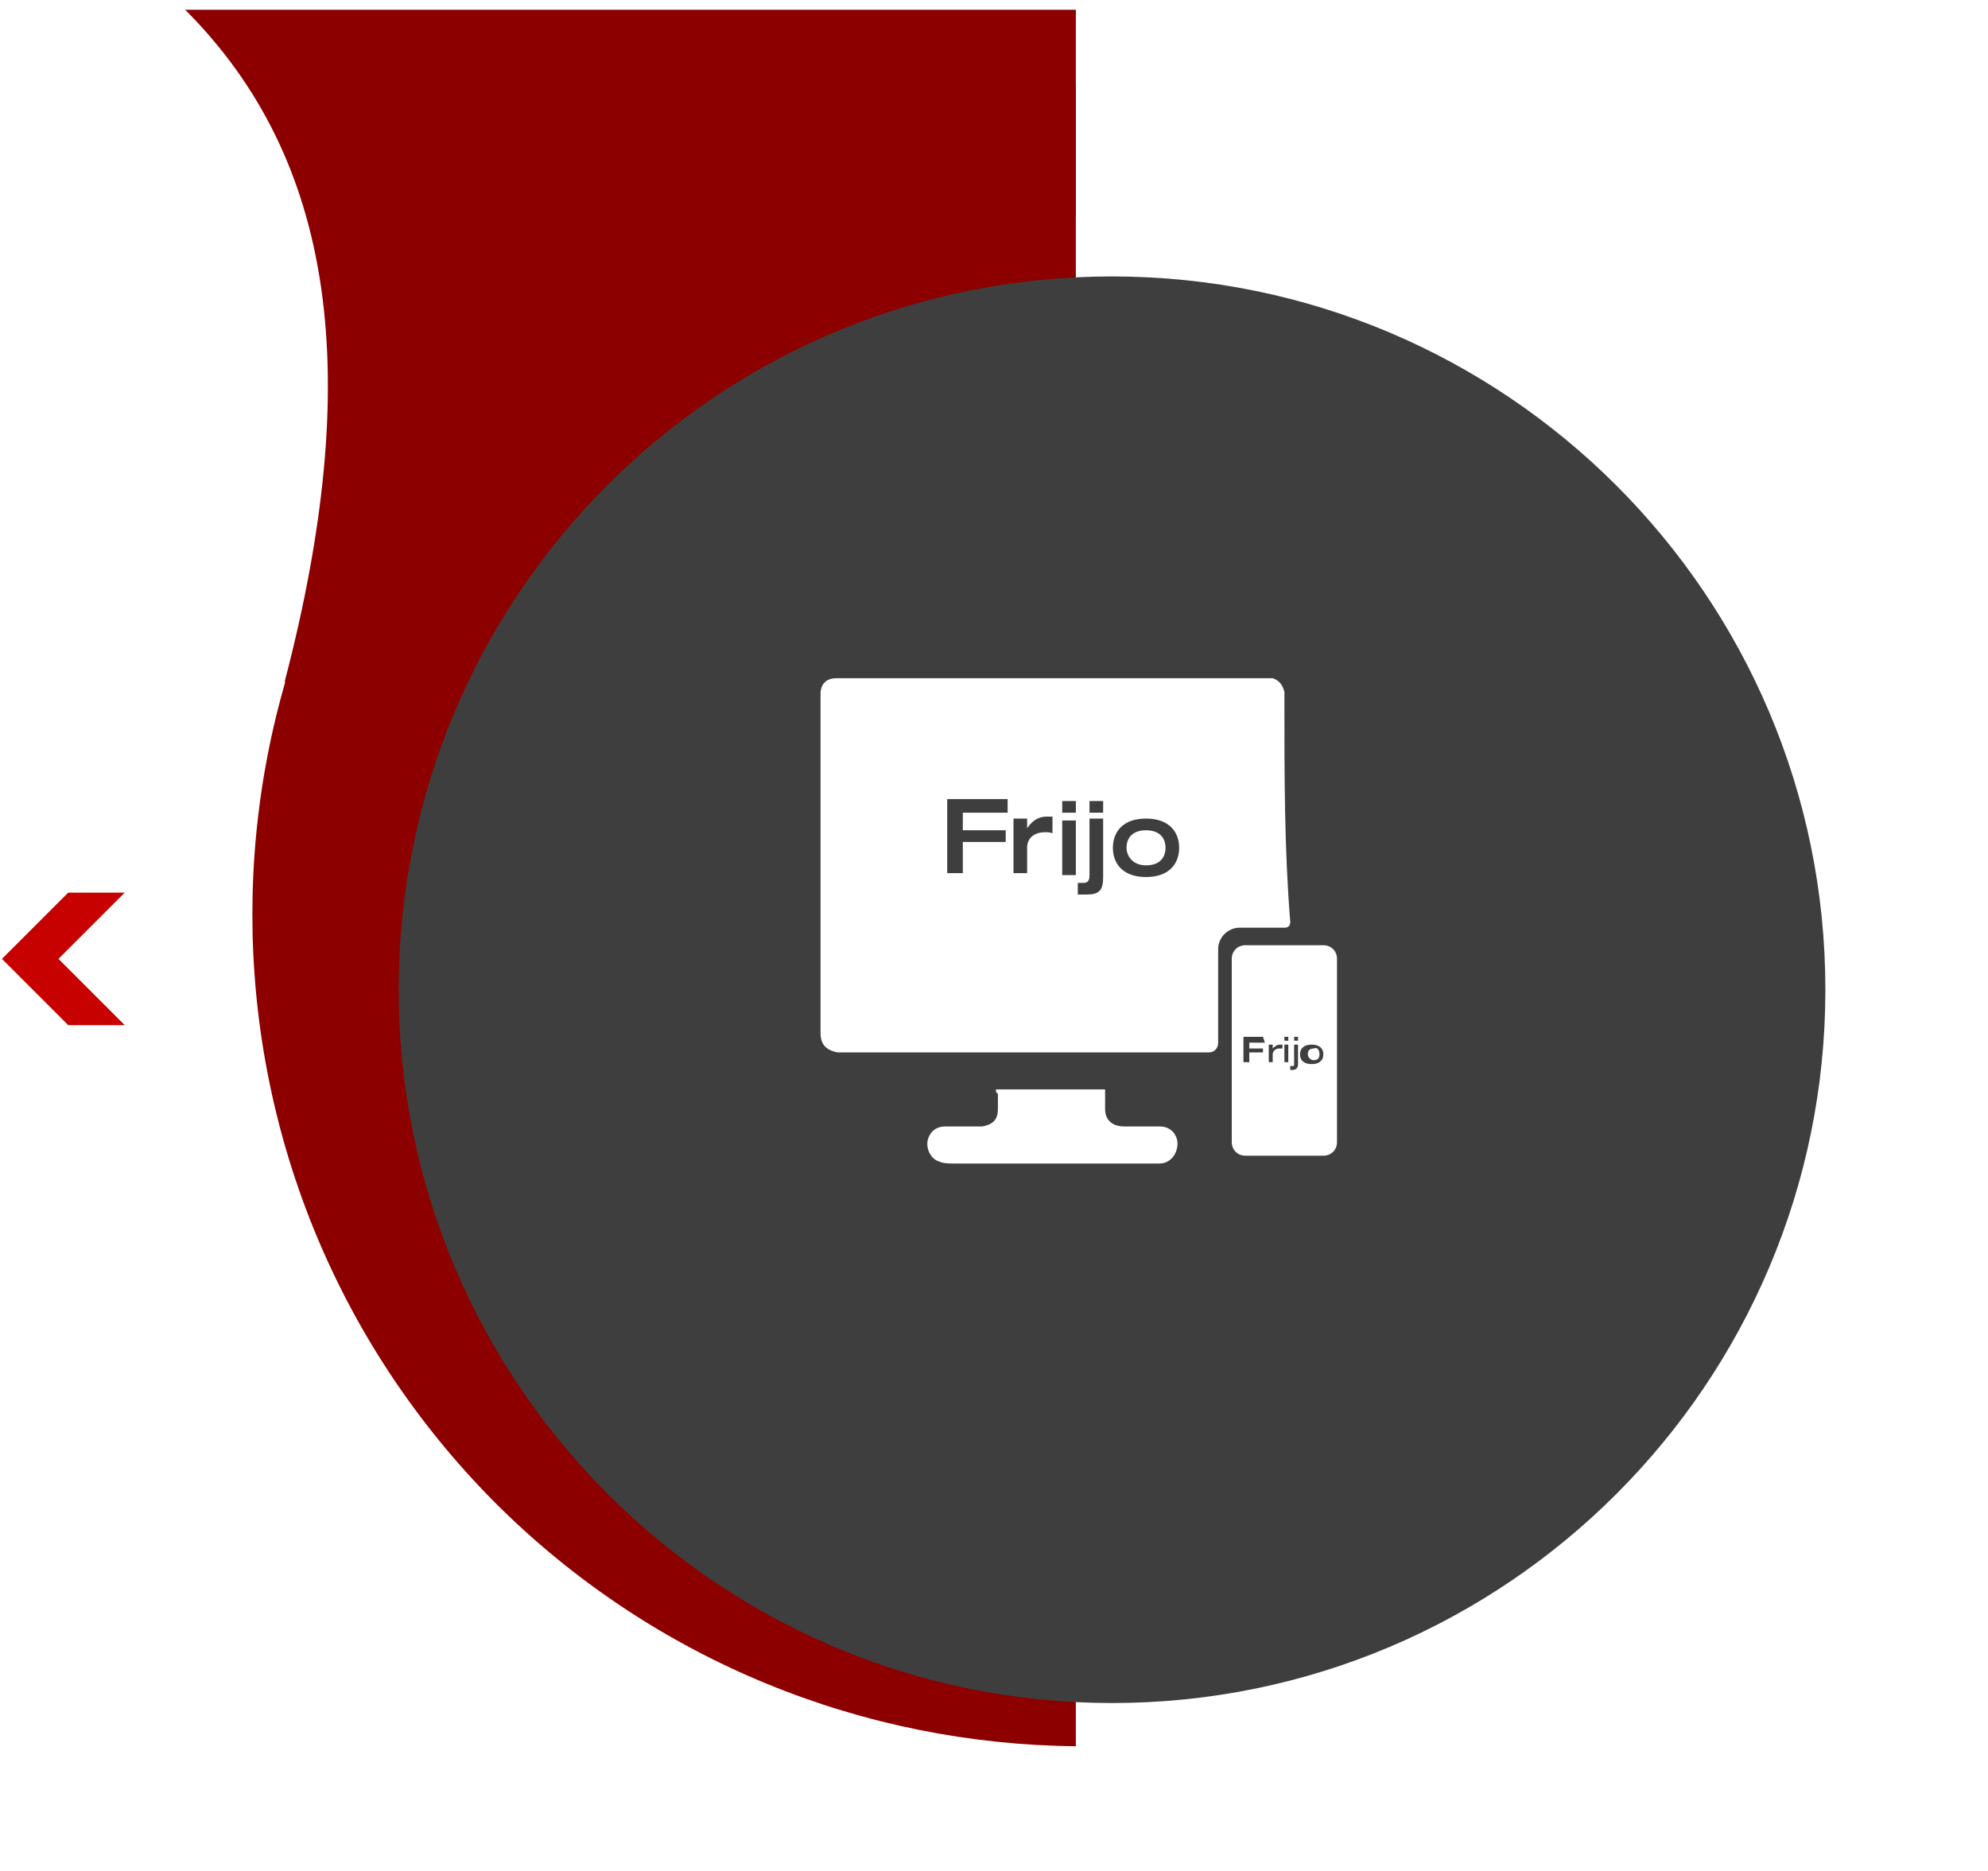 <svg width="102" height="96" viewBox="0 0 102 96" fill="none" xmlns="http://www.w3.org/2000/svg">
<path d="M2.799 50.199V48.199H2.399V50.199H2.799Z" fill="#C70000"/>
<path d="M6.4 45.801L3 49.201L6.4 52.601H3.5L0.1 49.201L3.5 45.801H6.4Z" fill="#C70000"/>
<path d="M55.2 0.5V11.1L23.1 30L14.6 35C18.7 19.3 17.2 8.2 9.5 0.5H55.2C55.1 0.5 55.1 0.5 55.2 0.5Z" fill="#8C0000"/>
<path d="M55.199 4.301C44.399 4.401 33.599 8.501 25.399 16.801C8.799 33.401 8.799 60.401 25.399 77.101C33.599 85.301 44.399 89.501 55.199 89.601V4.301Z" fill="#8C0000"/>
<g filter="url(#filter0_di_622_6332)">
<path d="M19 46.901C19 67.101 35.4 83.501 55.6 83.501C75.8 83.501 92.2 67.101 92.2 46.901C92.2 26.701 75.8 10.301 55.6 10.301C35.3 10.301 19 26.701 19 46.901Z" fill="#3E3E3E"/>
</g>
<g filter="url(#filter1_d_622_6332)">
<path d="M65.9 36.101C65.9 35.901 65.9 35.701 65.9 35.501C65.8 35.101 65.6 34.901 65.3 34.801C65.1 34.801 64.9 34.801 64.7 34.801C61.1 34.801 57.6 34.801 54 34.801C50.4 34.801 46.9 34.801 43.3 34.801C43.2 34.801 43 34.801 42.9 34.801C42.4 34.801 42.1 35.101 42.1 35.601C42.1 35.701 42.1 35.901 42.1 36.101C42.1 41.601 42.1 47.201 42.1 52.701C42.1 52.801 42.1 52.901 42.1 53.001C42.1 53.601 42.4 53.901 43 54.001C43.1 54.001 43.2 54.001 43.3 54.001C49.5 54.001 55.8 54.001 62 54.001C62.3 54.001 62.5 53.801 62.5 53.501V48.701C62.5 48.101 63 47.601 63.6 47.601H65.9C66.1 47.601 66.2 47.501 66.2 47.301C65.9 43.601 65.9 39.901 65.9 36.101ZM51.7 41.701H49.4V42.601H51.6V43.201H49.4V44.801H48.6V41.001H51.7V41.701ZM54.1 42.801C53.9 42.701 53.8 42.701 53.6 42.701C53.2 42.701 52.7 42.901 52.7 43.501V44.801H52V42.001H52.7V42.501C52.9 42.201 53.2 41.901 53.7 41.901C53.8 41.901 53.9 41.901 54 41.901V42.801H54.1ZM55.2 44.901H54.5V42.101H55.2V44.901ZM55.2 41.701H54.5V41.101H55.2V41.701ZM56.6 45.001C56.6 45.701 56.4 45.901 55.7 45.901C55.6 45.901 55.5 45.901 55.3 45.901V45.301C55.4 45.301 55.4 45.301 55.6 45.301C55.8 45.301 55.9 45.201 55.9 44.901V42.001H56.6V45.001ZM56.6 41.701H55.9V41.101H56.6V41.701ZM58.8 45.001C57.6 45.001 57.1 44.301 57.1 43.501C57.1 42.701 57.6 42.001 58.8 42.001C60 42.001 60.5 42.701 60.5 43.501C60.5 44.301 60 45.001 58.8 45.001Z" fill="white"/>
<path d="M51.099 55.9C52.999 55.9 54.8 55.9 56.7 55.9C56.7 56 56.7 56 56.7 56.1C56.7 56.4 56.7 56.6 56.7 56.9C56.7 57.5 57.099 57.8 57.7 57.8C58.3 57.8 58.9 57.8 59.499 57.8C59.999 57.8 60.3 58.1 60.4 58.5C60.499 59.1 60.099 59.7 59.499 59.7C59.4 59.7 59.4 59.7 59.3 59.7C55.8 59.7 52.3 59.7 48.9 59.7C48.7 59.7 48.4 59.7 48.2 59.6C47.8 59.5 47.499 59 47.599 58.5C47.7 58.1 47.999 57.8 48.499 57.8C48.999 57.8 49.499 57.8 50.099 57.8C50.2 57.8 50.3 57.8 50.4 57.8C50.9 57.7 51.2 57.5 51.2 56.9C51.2 56.6 51.2 56.4 51.2 56.1C51.099 56.1 51.099 56 51.099 55.9Z" fill="white"/>
<path d="M67.899 48.5H63.899C63.499 48.5 63.199 48.8 63.199 49.2V58.6C63.199 59 63.499 59.3 63.899 59.3H67.899C68.299 59.3 68.599 59 68.599 58.6V49.2C68.599 48.8 68.299 48.5 67.899 48.5ZM64.899 53.5H64.099V53.8H64.799V54H64.099V54.5H63.799V53.2H64.799L64.899 53.5ZM65.799 53.8C65.699 53.8 65.699 53.8 65.599 53.8C65.499 53.8 65.299 53.9 65.299 54.1V54.5H65.099V53.6H65.299V53.8C65.399 53.7 65.499 53.6 65.699 53.6H65.799V53.8ZM66.099 54.5H65.899V53.6H66.099V54.5ZM66.099 53.4H65.899V53.2H66.099V53.4ZM66.599 54.6C66.599 54.8 66.499 54.9 66.299 54.9H66.199V54.7C66.199 54.7 66.199 54.7 66.299 54.7C66.399 54.7 66.399 54.7 66.399 54.6V53.6H66.599V54.6ZM66.599 53.4H66.399V53.2H66.599V53.4ZM67.299 54.6C66.899 54.6 66.699 54.4 66.699 54.1C66.699 53.8 66.899 53.6 67.299 53.6C67.699 53.6 67.899 53.8 67.899 54.1C67.899 54.4 67.699 54.6 67.299 54.6Z" fill="white"/>
<path d="M59.8 43.502C59.8 44.002 59.5 44.402 58.8 44.402C58.1 44.402 57.8 43.902 57.8 43.502C57.8 43.002 58.1 42.602 58.8 42.602C59.5 42.602 59.8 43.002 59.8 43.502Z" fill="white"/>
<path d="M67.7 54.1C67.7 54.3 67.6 54.4 67.4 54.4C67.2 54.4 67.1 54.2 67.1 54.1C67.1 53.9 67.2 53.8 67.4 53.8C67.6 53.7 67.7 53.9 67.7 54.1Z" fill="white"/>
</g>
<defs>
<filter id="filter0_di_622_6332" x="12.69" y="6.418" width="88.733" height="88.732" filterUnits="userSpaceOnUse" color-interpolation-filters="sRGB">
<feFlood flood-opacity="0" result="BackgroundImageFix"/>
<feColorMatrix in="SourceAlpha" type="matrix" values="0 0 0 0 0 0 0 0 0 0 0 0 0 0 0 0 0 0 127 0" result="hardAlpha"/>
<feOffset dx="1.456" dy="3.883"/>
<feGaussianBlur stdDeviation="3.883"/>
<feComposite in2="hardAlpha" operator="out"/>
<feColorMatrix type="matrix" values="0 0 0 0 0 0 0 0 0 0 0 0 0 0 0 0 0 0 0.25 0"/>
<feBlend mode="normal" in2="BackgroundImageFix" result="effect1_dropShadow_622_6332"/>
<feBlend mode="normal" in="SourceGraphic" in2="effect1_dropShadow_622_6332" result="shape"/>
<feColorMatrix in="SourceAlpha" type="matrix" values="0 0 0 0 0 0 0 0 0 0 0 0 0 0 0 0 0 0 127 0" result="hardAlpha"/>
<feOffset/>
<feGaussianBlur stdDeviation="15.047"/>
<feComposite in2="hardAlpha" operator="arithmetic" k2="-1" k3="1"/>
<feColorMatrix type="matrix" values="0 0 0 0 0 0 0 0 0 0 0 0 0 0 0 0 0 0 0.35 0"/>
<feBlend mode="normal" in2="shape" result="effect2_innerShadow_622_6332"/>
</filter>
<filter id="filter1_d_622_6332" x="39.815" y="32.516" width="31.07" height="29.47" filterUnits="userSpaceOnUse" color-interpolation-filters="sRGB">
<feFlood flood-opacity="0" result="BackgroundImageFix"/>
<feColorMatrix in="SourceAlpha" type="matrix" values="0 0 0 0 0 0 0 0 0 0 0 0 0 0 0 0 0 0 127 0" result="hardAlpha"/>
<feOffset/>
<feGaussianBlur stdDeviation="1.142"/>
<feComposite in2="hardAlpha" operator="out"/>
<feColorMatrix type="matrix" values="0 0 0 0 1 0 0 0 0 1 0 0 0 0 1 0 0 0 0.48 0"/>
<feBlend mode="normal" in2="BackgroundImageFix" result="effect1_dropShadow_622_6332"/>
<feBlend mode="normal" in="SourceGraphic" in2="effect1_dropShadow_622_6332" result="shape"/>
</filter>
</defs>
</svg>
